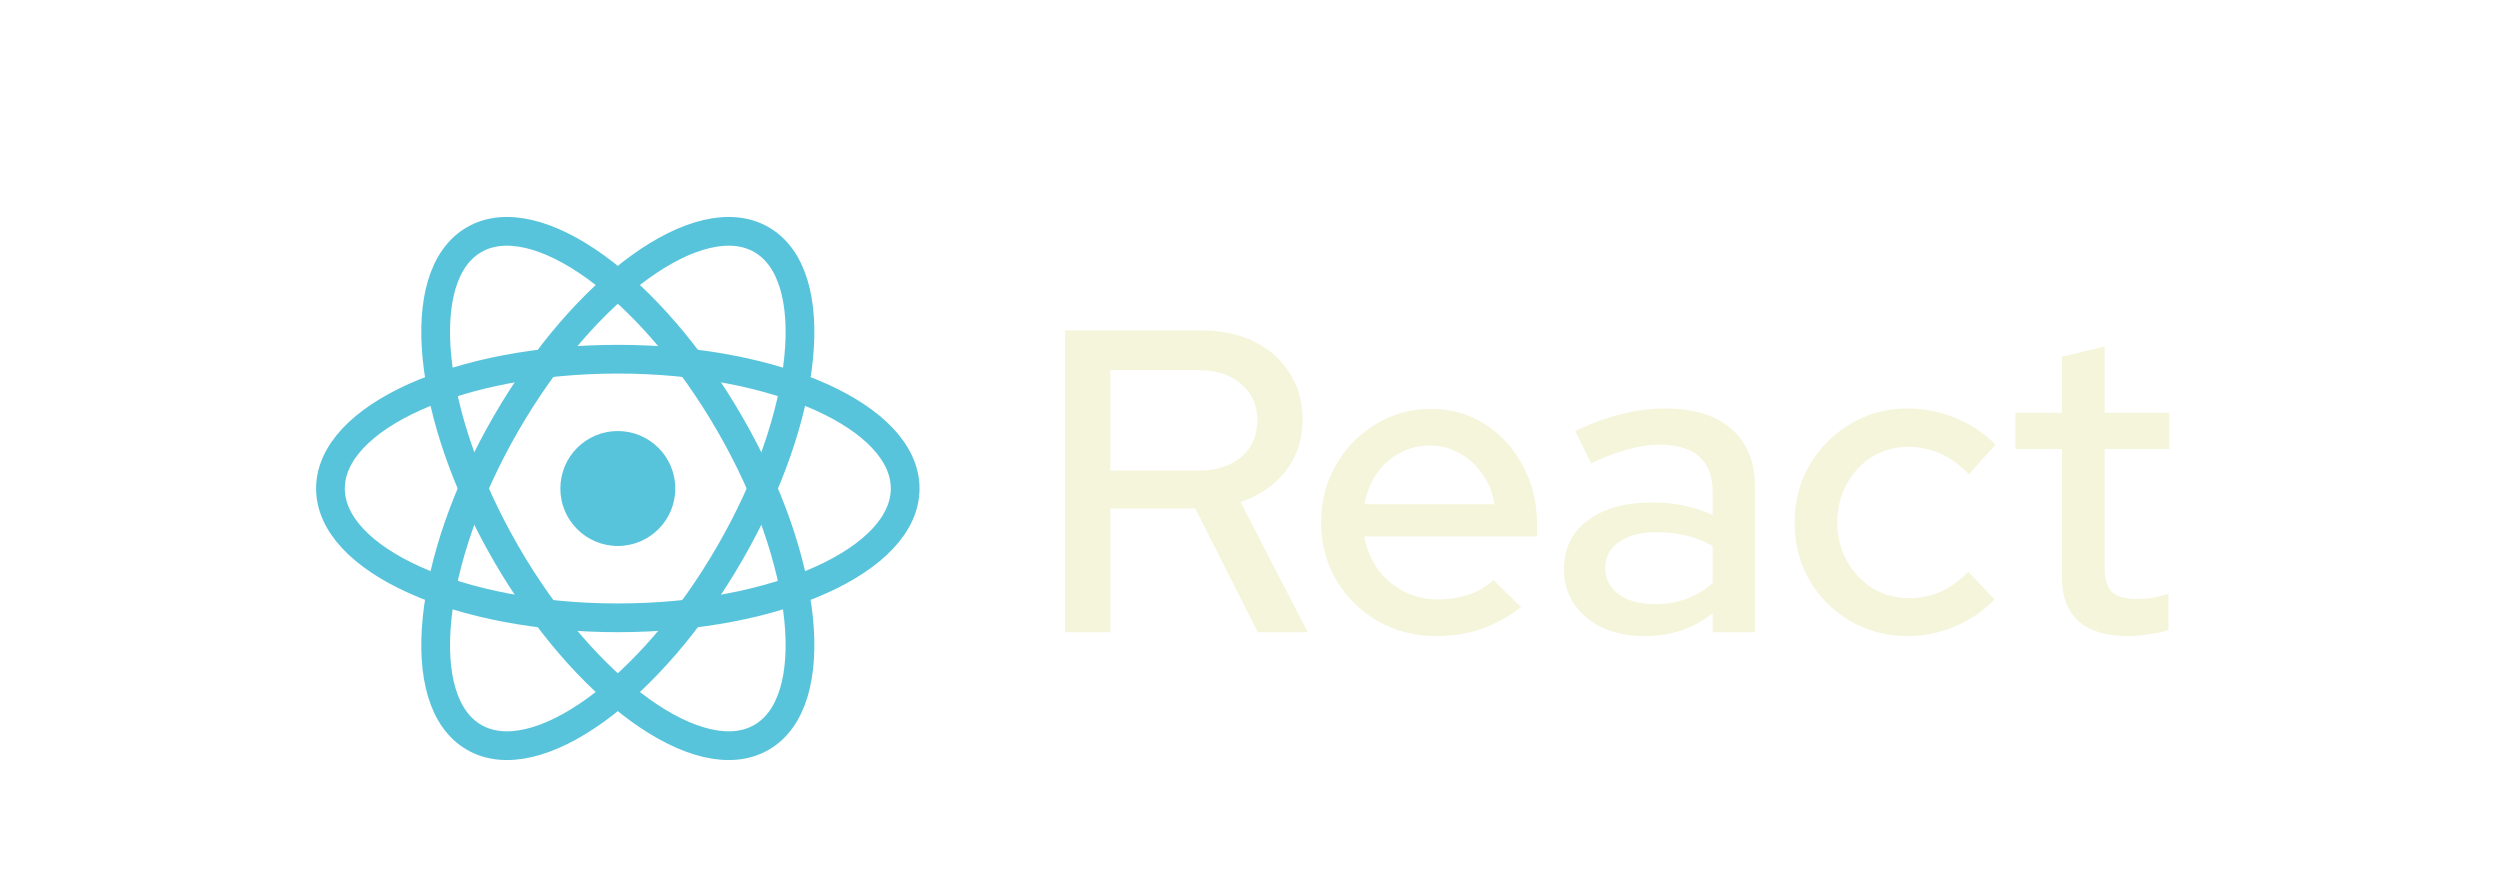 <svg width="87" height="31" viewBox="0 0 87 31" fill="none" xmlns="http://www.w3.org/2000/svg">
<g filter="url(#filter0_d_503_116)">
<g clip-path="url(#clip0_503_116)">
<path d="M21.5 15C22.605 15 23.5 14.105 23.5 13C23.5 11.895 22.605 11 21.5 11C20.395 11 19.5 11.895 19.5 13C19.5 14.105 20.395 15 21.5 15Z" fill="#58C4DC"/>
<path d="M21.5 17.5C27.023 17.5 31.5 15.485 31.5 13C31.5 10.515 27.023 8.5 21.5 8.5C15.977 8.5 11.5 10.515 11.5 13C11.5 15.485 15.977 17.5 21.5 17.5Z" stroke="#58C4DC"/>
<path d="M17.603 15.25C20.364 20.033 24.348 22.903 26.5 21.66C28.652 20.418 28.159 15.533 25.397 10.75C22.636 5.967 18.652 3.097 16.5 4.34C14.348 5.582 14.842 10.467 17.603 15.25Z" stroke="#58C4DC"/>
<path d="M17.603 10.75C14.842 15.533 14.348 20.418 16.5 21.66C18.652 22.903 22.636 20.033 25.397 15.25C28.159 10.467 28.652 5.582 26.5 4.34C24.348 3.097 20.364 5.967 17.603 10.75Z" stroke="#58C4DC"/>
</g>
<path d="M37.065 18V7.5H41.82C42.52 7.5 43.13 7.63 43.65 7.89C44.18 8.15 44.59 8.515 44.88 8.985C45.18 9.445 45.33 9.985 45.33 10.605C45.33 11.295 45.135 11.89 44.745 12.39C44.355 12.89 43.83 13.25 43.17 13.47L45.51 18H43.77L41.595 13.695H38.64V18H37.065ZM38.64 12.375H41.7C42.32 12.375 42.815 12.22 43.185 11.91C43.565 11.59 43.755 11.16 43.755 10.62C43.755 10.1 43.565 9.68 43.185 9.36C42.815 9.04 42.32 8.88 41.7 8.88H38.64V12.375ZM49.979 18.135C49.229 18.135 48.549 17.96 47.939 17.61C47.339 17.26 46.859 16.785 46.499 16.185C46.149 15.585 45.974 14.915 45.974 14.175C45.974 13.445 46.144 12.785 46.484 12.195C46.824 11.595 47.284 11.12 47.864 10.77C48.444 10.41 49.089 10.23 49.799 10.23C50.509 10.23 51.139 10.41 51.689 10.77C52.239 11.12 52.674 11.6 52.994 12.21C53.324 12.81 53.489 13.49 53.489 14.25V14.67H47.474C47.554 15.09 47.709 15.465 47.939 15.795C48.179 16.125 48.479 16.385 48.839 16.575C49.209 16.765 49.609 16.86 50.039 16.86C50.409 16.86 50.764 16.805 51.104 16.695C51.454 16.575 51.744 16.405 51.974 16.185L52.934 17.13C52.484 17.47 52.019 17.725 51.539 17.895C51.069 18.055 50.549 18.135 49.979 18.135ZM47.489 13.545H52.004C51.944 13.145 51.804 12.795 51.584 12.495C51.374 12.185 51.109 11.945 50.789 11.775C50.479 11.595 50.139 11.505 49.769 11.505C49.389 11.505 49.039 11.59 48.719 11.76C48.399 11.93 48.129 12.17 47.909 12.48C47.699 12.78 47.559 13.135 47.489 13.545ZM57.23 18.135C56.68 18.135 56.195 18.04 55.775 17.85C55.355 17.65 55.025 17.375 54.785 17.025C54.545 16.675 54.425 16.27 54.425 15.81C54.425 15.09 54.7 14.525 55.25 14.115C55.8 13.695 56.555 13.485 57.515 13.485C58.265 13.485 58.96 13.63 59.6 13.92V13.11C59.6 12.56 59.44 12.15 59.12 11.88C58.81 11.61 58.35 11.475 57.74 11.475C57.39 11.475 57.025 11.53 56.645 11.64C56.265 11.74 55.84 11.9 55.37 12.12L54.815 10.995C55.395 10.725 55.935 10.53 56.435 10.41C56.935 10.28 57.44 10.215 57.95 10.215C58.94 10.215 59.705 10.45 60.245 10.92C60.795 11.39 61.07 12.06 61.07 12.93V18H59.6V17.34C59.26 17.61 58.895 17.81 58.505 17.94C58.115 18.07 57.69 18.135 57.23 18.135ZM55.865 15.78C55.865 16.15 56.02 16.45 56.33 16.68C56.65 16.91 57.065 17.025 57.575 17.025C57.975 17.025 58.34 16.965 58.67 16.845C59.01 16.725 59.32 16.54 59.6 16.29V15C59.31 14.83 59.005 14.71 58.685 14.64C58.375 14.56 58.025 14.52 57.635 14.52C57.085 14.52 56.65 14.635 56.33 14.865C56.02 15.085 55.865 15.39 55.865 15.78ZM66.383 18.135C65.653 18.135 64.988 17.96 64.388 17.61C63.788 17.26 63.313 16.785 62.963 16.185C62.623 15.585 62.453 14.915 62.453 14.175C62.453 13.435 62.628 12.77 62.978 12.18C63.328 11.58 63.798 11.105 64.388 10.755C64.988 10.395 65.653 10.215 66.383 10.215C66.963 10.215 67.518 10.325 68.048 10.545C68.588 10.765 69.053 11.075 69.443 11.475L68.513 12.51C68.223 12.19 67.898 11.95 67.538 11.79C67.178 11.63 66.803 11.55 66.413 11.55C65.953 11.55 65.533 11.665 65.153 11.895C64.783 12.125 64.488 12.44 64.268 12.84C64.048 13.24 63.938 13.685 63.938 14.175C63.938 14.665 64.048 15.11 64.268 15.51C64.488 15.91 64.788 16.23 65.168 16.47C65.548 16.7 65.973 16.815 66.443 16.815C66.833 16.815 67.198 16.74 67.538 16.59C67.878 16.43 68.198 16.2 68.498 15.9L69.413 16.86C69.013 17.27 68.548 17.585 68.018 17.805C67.498 18.025 66.953 18.135 66.383 18.135ZM74.037 18.135C73.297 18.135 72.732 17.965 72.342 17.625C71.952 17.275 71.757 16.77 71.757 16.11V11.625H70.137V10.365H71.757V8.415L73.242 8.055V10.365H75.492V11.625H73.242V15.765C73.242 16.155 73.327 16.435 73.497 16.605C73.677 16.765 73.967 16.845 74.367 16.845C74.577 16.845 74.762 16.83 74.922 16.8C75.092 16.77 75.272 16.725 75.462 16.665V17.925C75.262 17.995 75.027 18.045 74.757 18.075C74.497 18.115 74.257 18.135 74.037 18.135Z" fill="#F5F5DC"/>
</g>
<defs>
<filter id="filter0_d_503_116" x="-4" y="0" width="95" height="34" filterUnits="userSpaceOnUse" color-interpolation-filters="sRGB">
<feFlood flood-opacity="0" result="BackgroundImageFix"/>
<feColorMatrix in="SourceAlpha" type="matrix" values="0 0 0 0 0 0 0 0 0 0 0 0 0 0 0 0 0 0 127 0" result="hardAlpha"/>
<feOffset dy="4"/>
<feGaussianBlur stdDeviation="2"/>
<feComposite in2="hardAlpha" operator="out"/>
<feColorMatrix type="matrix" values="0 0 0 0 0 0 0 0 0 0 0 0 0 0 0 0 0 0 0.25 0"/>
<feBlend mode="normal" in2="BackgroundImageFix" result="effect1_dropShadow_503_116"/>
<feBlend mode="normal" in="SourceGraphic" in2="effect1_dropShadow_503_116" result="shape"/>
</filter>
<clipPath id="clip0_503_116">
<rect width="21" height="18.9" fill="white" transform="translate(11 3.55)"/>
</clipPath>
</defs>
</svg>
